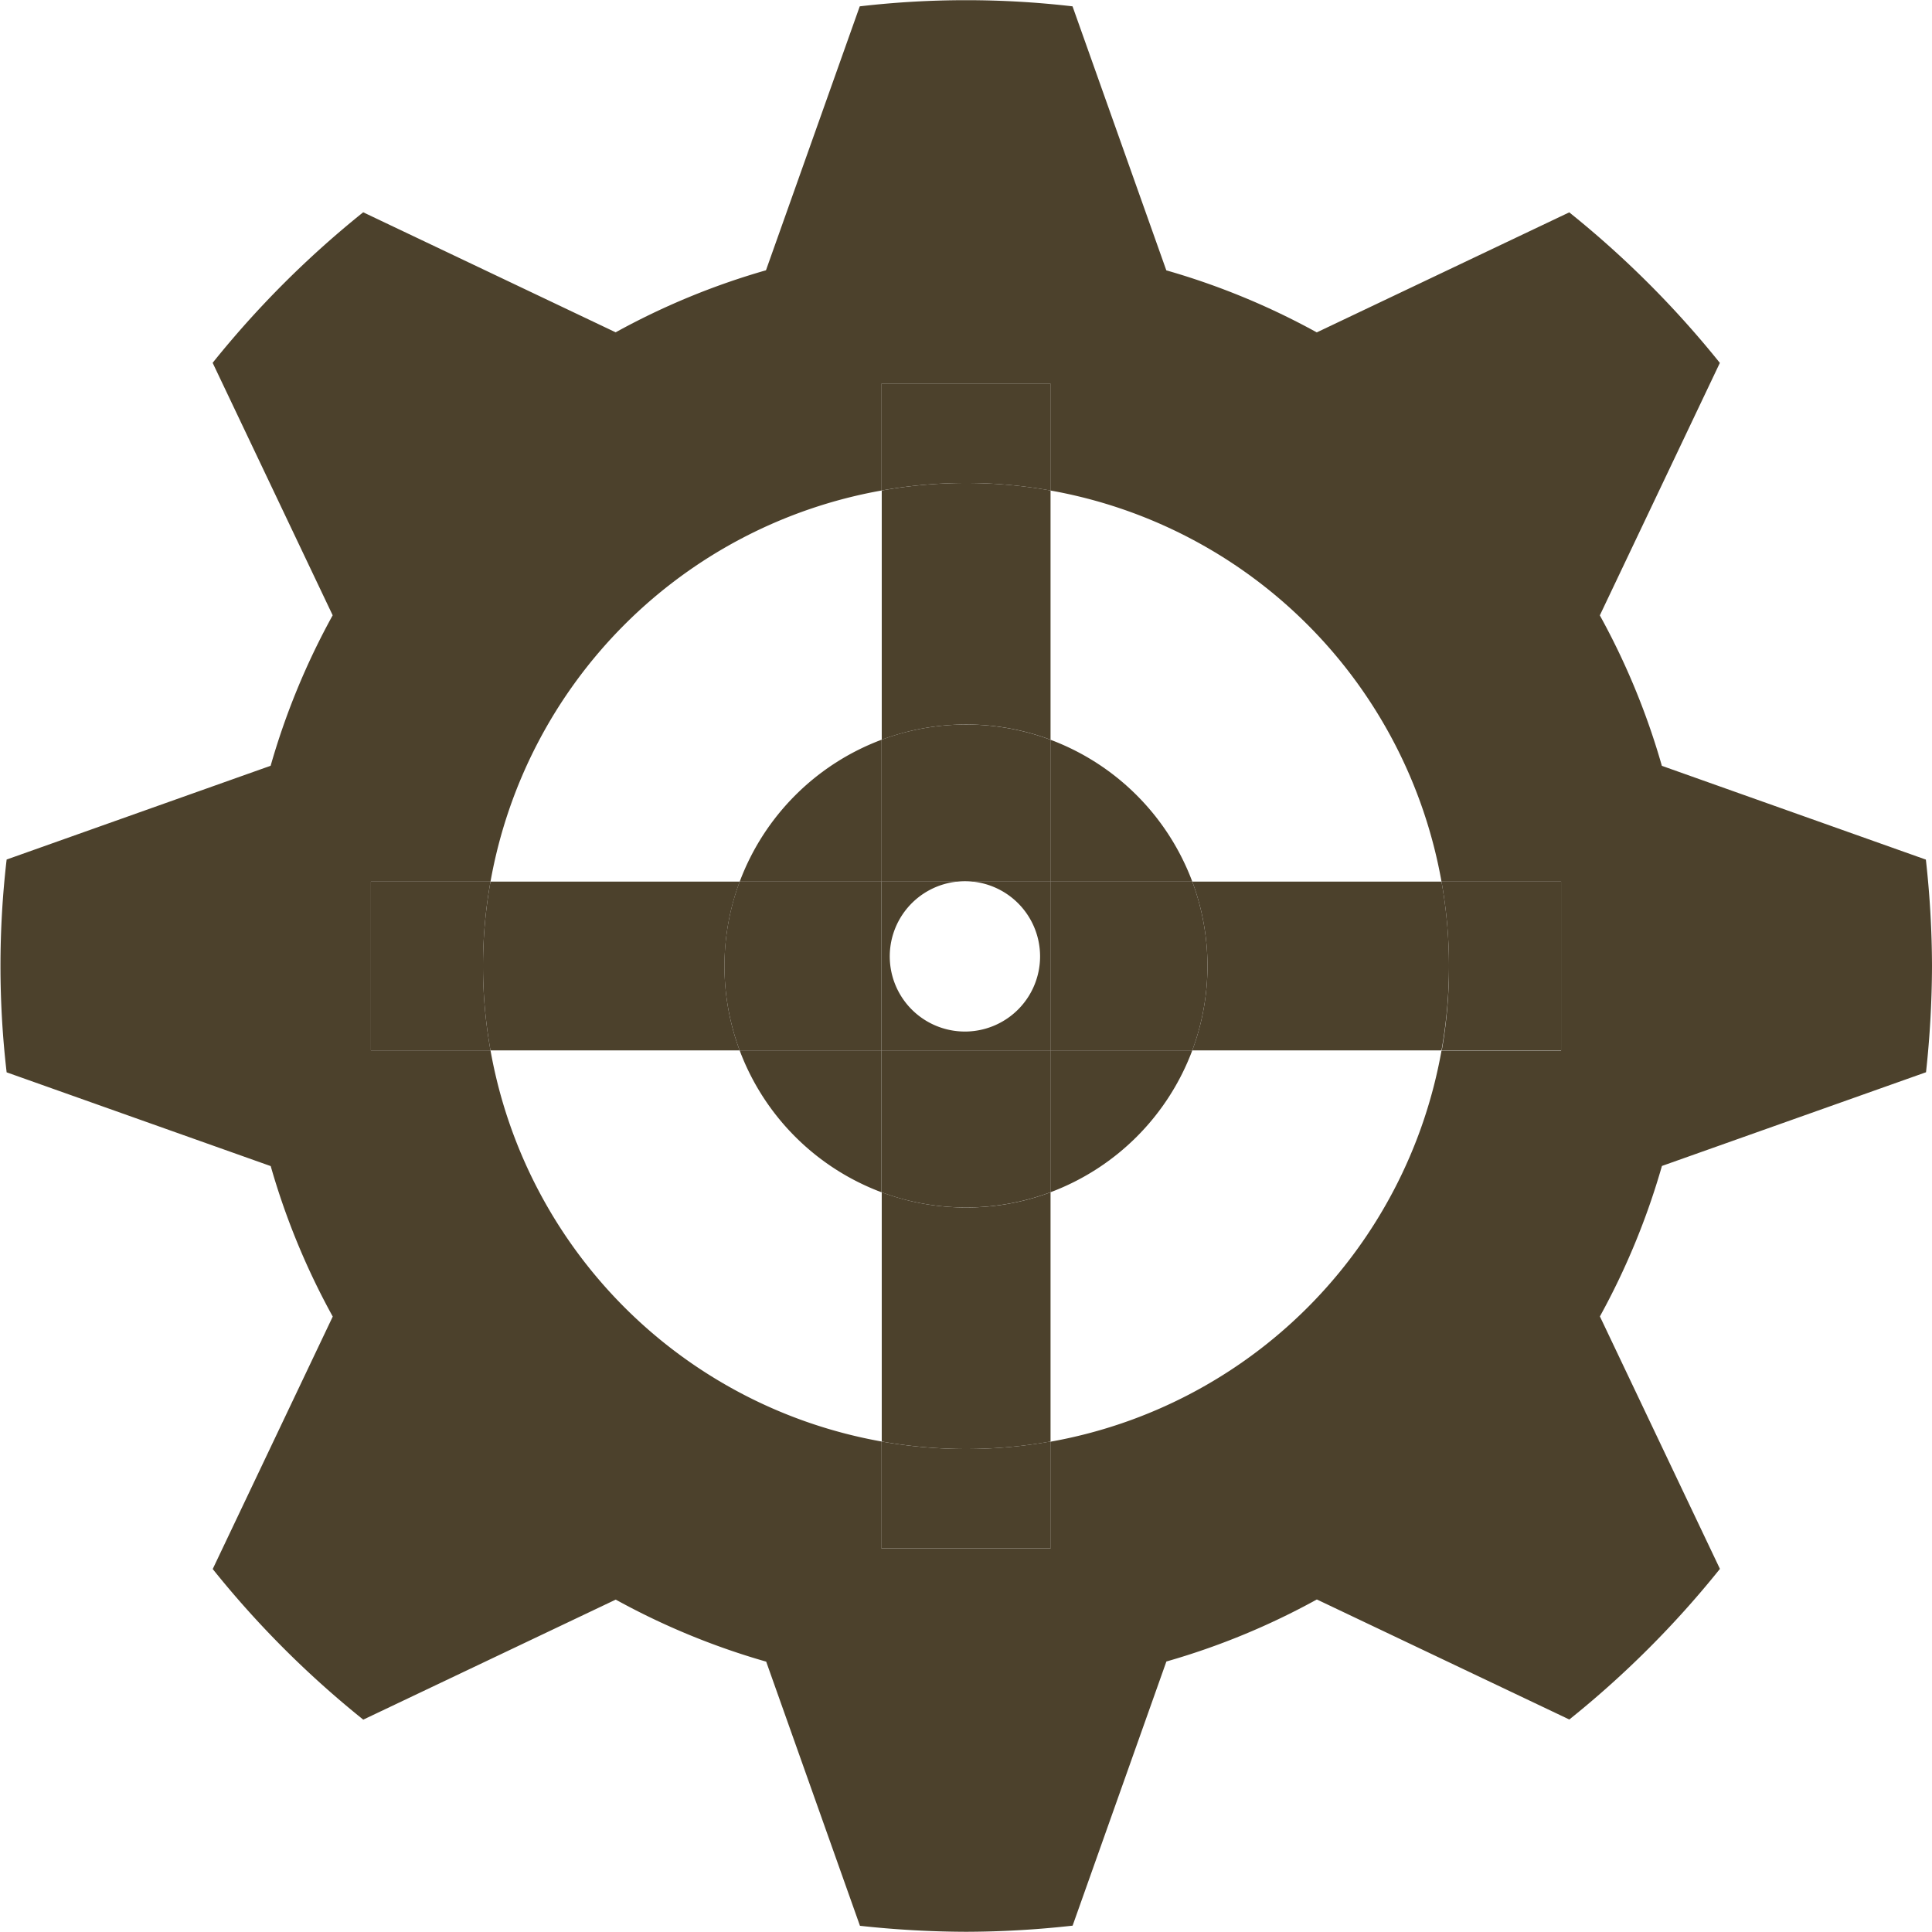 <svg id="website-gears" xmlns="http://www.w3.org/2000/svg" viewBox="0 0 267.84 267.84"><defs><style>.cls-1{fill:#4c412c;}</style></defs><title>gear-1-dark-brown</title><g id="dark-brown"><g id="gear-1-dark-brown"><path class="cls-1" d="M339.07,228.86a138.77,138.77,0,0,0,.83-14.73,135,135,0,0,0-.85-14.75l-36.6-13a99.85,99.85,0,0,0-8.6-20.86l16.64-35a135.31,135.31,0,0,0-20.88-20.87l-35,16.64a100.53,100.53,0,0,0-20.86-8.6l-13-36.6a127.72,127.72,0,0,0-29.5,0l-13,36.59a100.41,100.41,0,0,0-20.84,8.6l-35-16.64a135.12,135.12,0,0,0-20.87,20.87l16.64,35a100.08,100.08,0,0,0-8.6,20.86l-36.6,13a127.73,127.73,0,0,0,0,29.5l36.61,13a100,100,0,0,0,8.6,20.86l-16.64,35a134.62,134.62,0,0,0,20.87,20.88l35-16.64a100.4,100.4,0,0,0,20.86,8.6l13,36.62a138.67,138.67,0,0,0,14.73.83,135,135,0,0,0,14.75-.85l13-36.62a100.21,100.21,0,0,0,20.86-8.6l35,16.64a134.81,134.81,0,0,0,20.88-20.88l-16.64-35a100.78,100.78,0,0,0,8.6-20.86Zm-50.59-3H271.9a67,67,0,0,1-54.22,54.22v14.83h-23.4V280.05a67,67,0,0,1-54.22-54.22H123.48v-23.4h16.58a67,67,0,0,1,54.22-54.22V133.38h23.4v14.83a67,67,0,0,1,54.22,54.22h16.58v23.4Z" transform="translate(-72.06 -80.21)"/><path class="cls-1" d="M217.68,182.76v19.67h19.67A33.58,33.58,0,0,0,217.68,182.76Z" transform="translate(-72.06 -80.21)"/><path class="cls-1" d="M194.28,182.76a33.58,33.58,0,0,0-19.67,19.67h19.67V182.76Z" transform="translate(-72.06 -80.21)"/><path class="cls-1" d="M217.68,245.5a33.58,33.58,0,0,0,19.67-19.67H217.68V245.5Z" transform="translate(-72.06 -80.21)"/><path class="cls-1" d="M174.6,225.83a33.58,33.58,0,0,0,19.67,19.67V225.83H174.6Z" transform="translate(-72.06 -80.21)"/><path class="cls-1" d="M206,180.65a33.4,33.4,0,0,1,11.7,2.11V148.21a66.33,66.33,0,0,0-23.4,0v34.55A33.4,33.4,0,0,1,206,180.65Z" transform="translate(-72.06 -80.21)"/><path class="cls-1" d="M206,247.61a33.4,33.4,0,0,1-11.7-2.11v34.55a66.33,66.33,0,0,0,23.4,0V245.5A33.4,33.4,0,0,1,206,247.61Z" transform="translate(-72.06 -80.21)"/><path class="cls-1" d="M217.68,148.21V133.38h-23.4v14.83A66.33,66.33,0,0,1,217.68,148.21Z" transform="translate(-72.06 -80.21)"/><path class="cls-1" d="M204.78,202.43a10.5,10.5,0,0,1,2.12,0h10.78V182.76a33.55,33.55,0,0,0-23.4,0v19.67h10.5Z" transform="translate(-72.06 -80.21)"/><path class="cls-1" d="M194.28,280.05v14.83h23.4V280.05A66.33,66.33,0,0,1,194.28,280.05Z" transform="translate(-72.06 -80.21)"/><path class="cls-1" d="M194.28,225.83V245.5a33.55,33.55,0,0,0,23.4,0V225.83h-23.4Z" transform="translate(-72.06 -80.21)"/><path class="cls-1" d="M271.9,202.43H237.35a33.55,33.55,0,0,1,0,23.4H271.9A66.33,66.33,0,0,0,271.9,202.43Z" transform="translate(-72.06 -80.21)"/><path class="cls-1" d="M172.5,214.13a33.4,33.4,0,0,1,2.11-11.7H140.06a66.33,66.33,0,0,0,0,23.4H174.6A33.4,33.4,0,0,1,172.5,214.13Z" transform="translate(-72.06 -80.21)"/><path class="cls-1" d="M194.28,202.43H174.6a33.55,33.55,0,0,0,0,23.4h19.67v-23.4Z" transform="translate(-72.06 -80.21)"/><path class="cls-1" d="M272.94,214.13a67.29,67.29,0,0,1-1,11.7h16.58v-23.4H271.9A67.29,67.29,0,0,1,272.94,214.13Z" transform="translate(-72.06 -80.21)"/><path class="cls-1" d="M140.06,202.43H123.48v23.4h16.58A66.33,66.33,0,0,1,140.06,202.43Z" transform="translate(-72.06 -80.21)"/><path class="cls-1" d="M217.68,225.83h19.67a33.55,33.55,0,0,0,0-23.4H217.68v23.4Z" transform="translate(-72.06 -80.21)"/><path class="cls-1" d="M216.25,212.79a10.42,10.42,0,1,1-11.47-10.36h-10.5v23.4h23.4v-23.4H206.89A10.42,10.42,0,0,1,216.25,212.79Z" transform="translate(-72.06 -80.21)"/></g></g></svg>